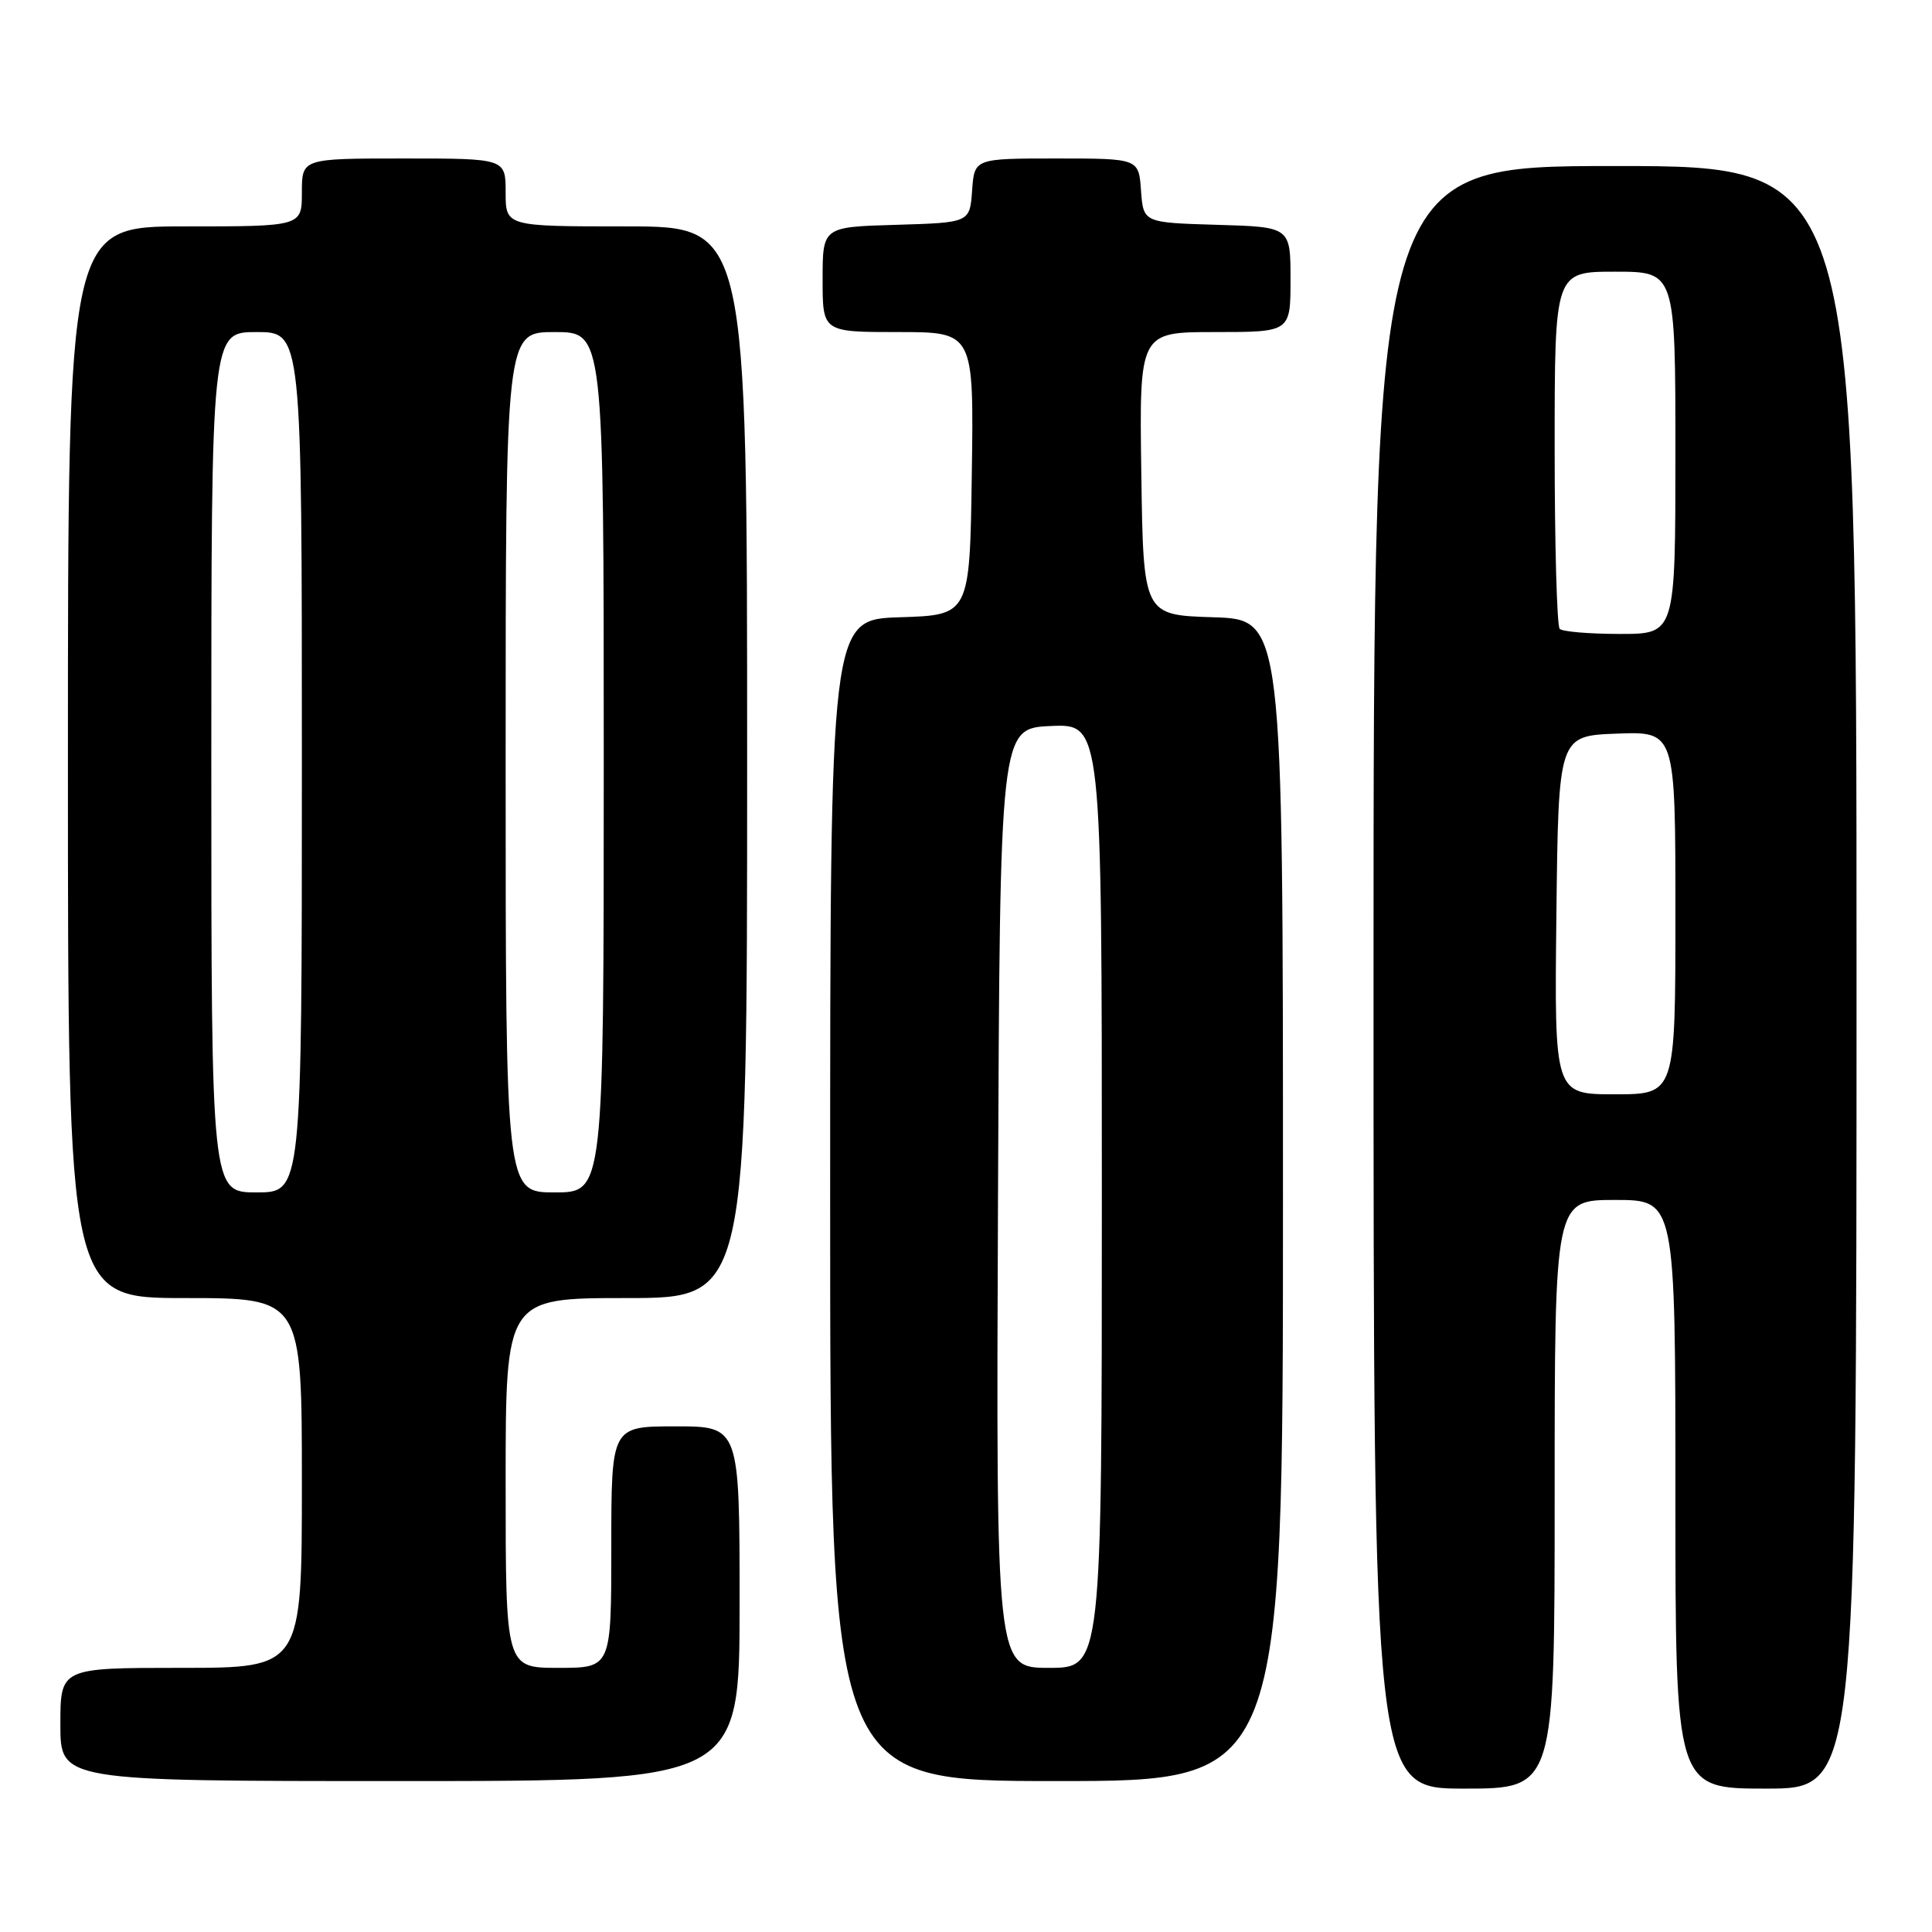 <?xml version="1.0" encoding="UTF-8" standalone="no"?>
<!DOCTYPE svg PUBLIC "-//W3C//DTD SVG 1.1//EN" "http://www.w3.org/Graphics/SVG/1.1/DTD/svg11.dtd" >
<svg xmlns="http://www.w3.org/2000/svg" xmlns:xlink="http://www.w3.org/1999/xlink" version="1.1" viewBox="0 0 256 256">
 <g >
 <path fill="currentColor"
d=" M 206.00 198.00 C 206.00 159.00 206.00 159.00 214.00 159.00 C 222.00 159.00 222.00 159.00 222.00 198.00 C 222.00 237.00 222.00 237.00 234.00 237.00 C 246.00 237.00 246.00 237.00 246.00 129.50 C 246.00 22.00 246.00 22.00 214.00 22.00 C 182.00 22.00 182.00 22.00 182.00 129.50 C 182.00 237.00 182.00 237.00 194.00 237.00 C 206.00 237.00 206.00 237.00 206.00 198.00 Z  M 98.00 212.50 C 98.00 189.00 98.00 189.00 89.50 189.00 C 81.00 189.00 81.00 189.00 81.00 205.00 C 81.00 221.00 81.00 221.00 74.00 221.00 C 67.00 221.00 67.00 221.00 67.00 196.50 C 67.00 172.00 67.00 172.00 83.00 172.00 C 99.00 172.00 99.00 172.00 99.00 101.00 C 99.00 30.00 99.00 30.00 83.00 30.00 C 67.00 30.00 67.00 30.00 67.00 25.50 C 67.00 21.00 67.00 21.00 53.50 21.00 C 40.00 21.00 40.00 21.00 40.00 25.50 C 40.00 30.00 40.00 30.00 24.50 30.00 C 9.00 30.00 9.00 30.00 9.00 101.00 C 9.00 172.00 9.00 172.00 24.50 172.00 C 40.00 172.00 40.00 172.00 40.00 196.50 C 40.00 221.00 40.00 221.00 24.00 221.00 C 8.00 221.00 8.00 221.00 8.00 228.50 C 8.00 236.00 8.00 236.00 53.00 236.00 C 98.00 236.00 98.00 236.00 98.00 212.50 Z  M 170.00 159.04 C 170.00 82.08 170.00 82.08 160.75 81.79 C 151.50 81.50 151.50 81.50 151.23 62.75 C 150.96 44.00 150.96 44.00 160.98 44.00 C 171.00 44.00 171.00 44.00 171.00 37.04 C 171.00 30.07 171.00 30.07 161.25 29.79 C 151.50 29.50 151.50 29.50 151.19 25.25 C 150.89 21.00 150.89 21.00 140.00 21.00 C 129.11 21.00 129.11 21.00 128.81 25.25 C 128.50 29.50 128.50 29.50 118.75 29.79 C 109.00 30.07 109.00 30.07 109.00 37.04 C 109.00 44.00 109.00 44.00 119.02 44.00 C 129.04 44.00 129.04 44.00 128.77 62.75 C 128.50 81.50 128.50 81.50 119.25 81.79 C 110.00 82.08 110.00 82.08 110.00 159.04 C 110.00 236.00 110.00 236.00 140.00 236.00 C 170.00 236.00 170.00 236.00 170.00 159.04 Z  M 206.23 121.25 C 206.50 97.50 206.50 97.50 214.25 97.21 C 222.00 96.92 222.00 96.92 222.00 120.96 C 222.00 145.00 222.00 145.00 213.98 145.00 C 205.96 145.00 205.96 145.00 206.23 121.25 Z  M 206.67 83.33 C 206.30 82.97 206.00 72.17 206.00 59.33 C 206.00 36.00 206.00 36.00 214.00 36.00 C 222.00 36.00 222.00 36.00 222.00 60.00 C 222.00 84.00 222.00 84.00 214.67 84.00 C 210.63 84.00 207.03 83.70 206.67 83.33 Z  M 28.00 101.00 C 28.00 44.00 28.00 44.00 34.00 44.00 C 40.00 44.00 40.00 44.00 40.00 101.00 C 40.00 158.00 40.00 158.00 34.00 158.00 C 28.00 158.00 28.00 158.00 28.00 101.00 Z  M 67.00 101.00 C 67.00 44.00 67.00 44.00 73.50 44.00 C 80.00 44.00 80.00 44.00 80.00 101.00 C 80.00 158.00 80.00 158.00 73.50 158.00 C 67.00 158.00 67.00 158.00 67.00 101.00 Z  M 132.24 158.75 C 132.50 96.50 132.50 96.50 139.25 96.20 C 146.00 95.91 146.00 95.91 146.00 158.45 C 146.00 221.00 146.00 221.00 138.99 221.00 C 131.98 221.00 131.98 221.00 132.24 158.75 Z "/>
</g>
</svg>